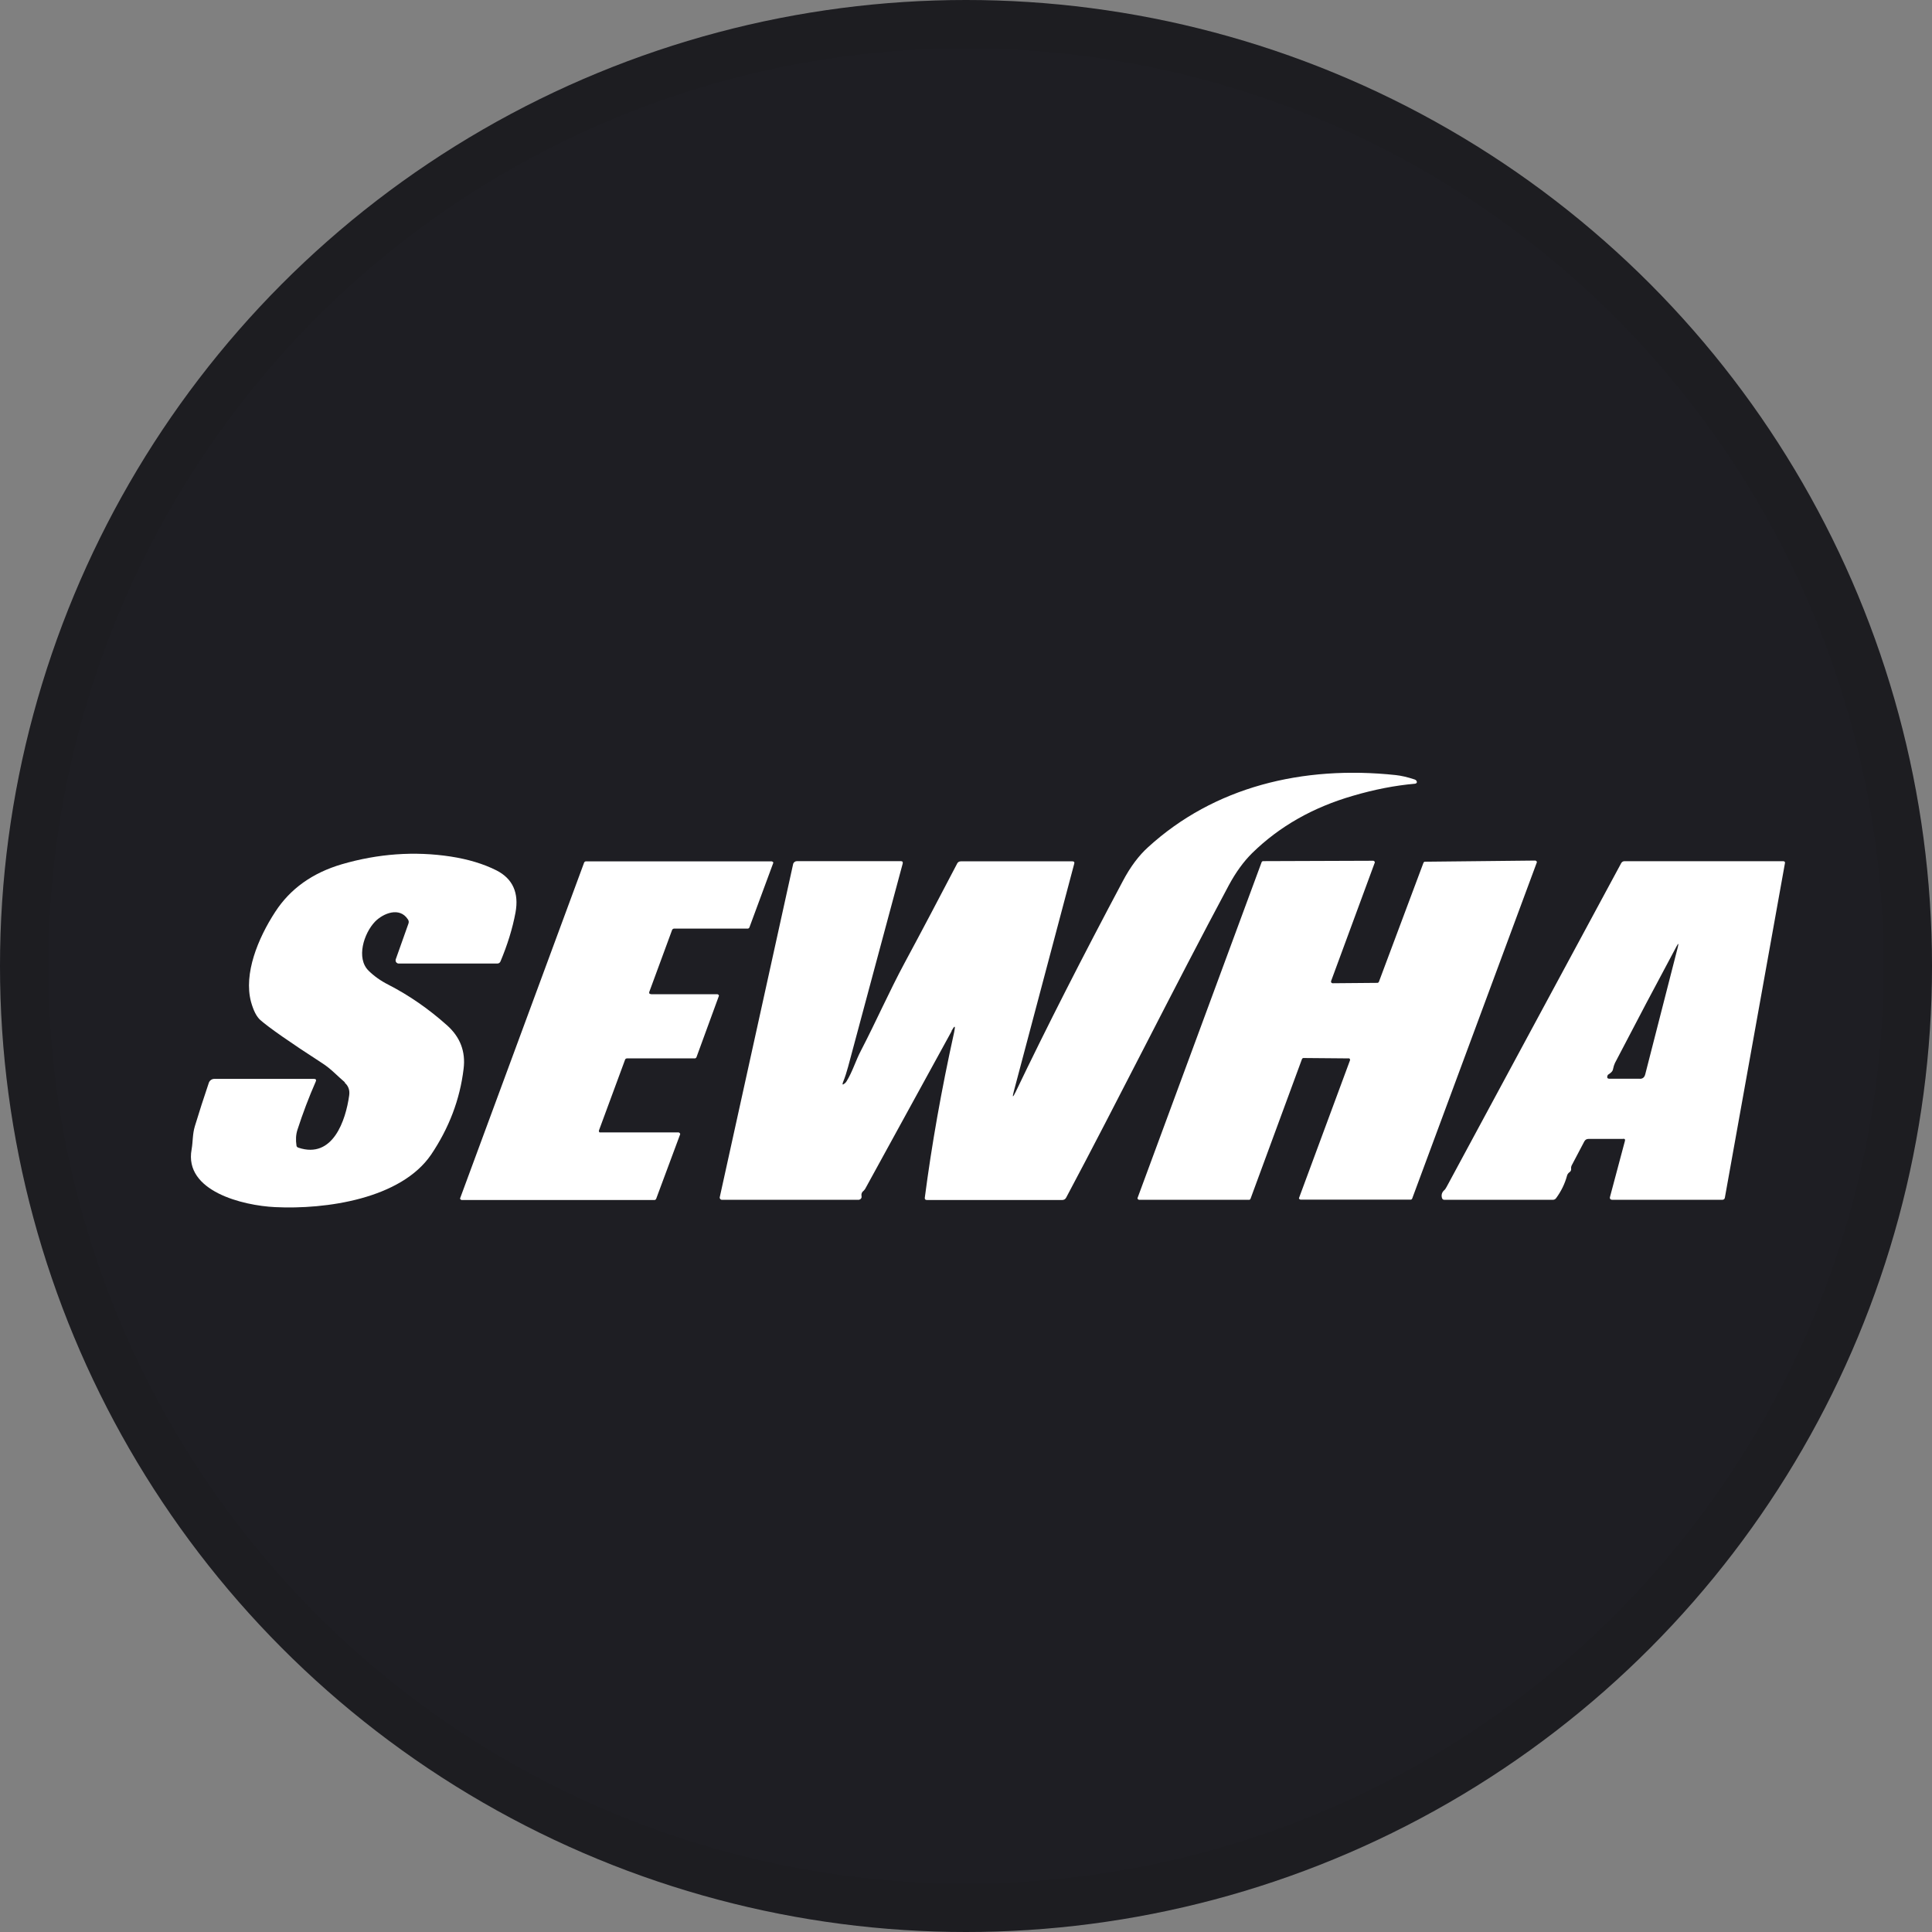 <svg width="40" height="40" viewBox="0 0 40 40" fill="none" xmlns="http://www.w3.org/2000/svg">
<rect x="0" y="0" width="40" height="40" fill="#808080" stroke="none"/>
<circle cx="20" cy="20" r="20" fill="#1E1E23"/>
<g clip-path="url(#clip0_24563_41691)">
<path d="M19.705 21.345L17.912 24.615C17.912 24.615 17.895 24.635 17.887 24.647C17.845 24.678 17.828 24.718 17.837 24.766C17.845 24.802 17.82 24.833 17.782 24.841C17.782 24.841 17.773 24.841 17.769 24.841H14.948C14.922 24.841 14.901 24.821 14.901 24.797V24.79L16.421 17.889C16.43 17.853 16.463 17.829 16.501 17.829H18.647C18.685 17.829 18.697 17.845 18.689 17.881C18.315 19.266 17.941 20.666 17.559 22.087C17.53 22.194 17.496 22.302 17.454 22.405C17.433 22.46 17.446 22.468 17.492 22.428C17.505 22.416 17.517 22.405 17.526 22.389C17.652 22.186 17.715 21.96 17.824 21.754C18.143 21.139 18.412 20.524 18.731 19.932C19.092 19.262 19.453 18.575 19.818 17.877C19.831 17.849 19.86 17.833 19.894 17.833H22.203C22.237 17.833 22.25 17.849 22.241 17.881L20.99 22.595C20.956 22.726 20.965 22.734 21.028 22.607C21.67 21.266 22.413 19.809 23.249 18.238C23.404 17.944 23.581 17.71 23.77 17.54C25.134 16.294 26.965 15.841 28.897 16.047C29.006 16.059 29.136 16.087 29.291 16.139C29.312 16.147 29.329 16.163 29.333 16.182C29.338 16.198 29.333 16.206 29.325 16.214C29.317 16.222 29.308 16.222 29.296 16.226C28.884 16.262 28.456 16.345 28.011 16.476C27.188 16.714 26.491 17.107 25.924 17.663C25.752 17.833 25.588 18.055 25.441 18.329C24.286 20.488 23.14 22.794 22.073 24.797C22.056 24.829 22.027 24.845 21.989 24.845H19.193C19.159 24.845 19.142 24.829 19.147 24.797C19.289 23.706 19.491 22.563 19.755 21.369C19.785 21.226 19.768 21.222 19.697 21.349L19.705 21.345Z" fill="white"/>
<path d="M7.146 22.413C6.986 22.278 6.852 22.127 6.671 22.012C5.991 21.572 5.567 21.274 5.39 21.119C5.311 21.048 5.248 20.925 5.197 20.742C5.042 20.159 5.34 19.429 5.697 18.881C6.008 18.401 6.469 18.072 7.078 17.893C7.826 17.675 8.582 17.619 9.333 17.734C9.694 17.79 10.009 17.885 10.278 18.02C10.614 18.191 10.748 18.484 10.673 18.893C10.61 19.23 10.505 19.564 10.362 19.905C10.349 19.933 10.328 19.949 10.295 19.949H8.254C8.22 19.949 8.191 19.921 8.191 19.889C8.191 19.881 8.191 19.877 8.191 19.869L8.456 19.123C8.468 19.091 8.464 19.06 8.443 19.032C8.271 18.77 7.935 18.909 7.767 19.079C7.532 19.322 7.368 19.841 7.633 20.099C7.746 20.21 7.88 20.306 8.044 20.389C8.468 20.607 8.871 20.885 9.253 21.226C9.526 21.468 9.644 21.77 9.598 22.131C9.522 22.766 9.295 23.357 8.926 23.905C8.3 24.822 6.747 25.044 5.693 24.992C5.029 24.96 3.807 24.663 3.967 23.798C3.996 23.631 3.984 23.484 4.034 23.318C4.122 23.028 4.219 22.726 4.324 22.417C4.341 22.369 4.387 22.337 4.437 22.337H6.499C6.541 22.337 6.553 22.357 6.537 22.393C6.394 22.718 6.268 23.052 6.159 23.389C6.125 23.492 6.121 23.603 6.138 23.715C6.138 23.738 6.155 23.754 6.18 23.762C6.894 24 7.158 23.191 7.229 22.683C7.246 22.572 7.213 22.48 7.133 22.413H7.146Z" fill="white"/>
<path d="M27.587 20.357L28.523 20.349C28.523 20.349 28.544 20.341 28.548 20.329L29.472 17.861C29.472 17.861 29.485 17.841 29.497 17.841L31.79 17.817C31.79 17.817 31.819 17.829 31.819 17.845V17.853L29.237 24.817C29.237 24.817 29.224 24.837 29.212 24.837H26.923C26.923 24.837 26.894 24.825 26.894 24.813C26.894 24.813 26.894 24.809 26.894 24.805L27.952 21.948C27.952 21.948 27.952 21.921 27.935 21.913C27.935 21.913 27.931 21.913 27.927 21.913L26.982 21.905C26.982 21.905 26.961 21.913 26.957 21.924L25.89 24.821C25.89 24.821 25.878 24.841 25.865 24.841H23.581C23.581 24.841 23.551 24.829 23.551 24.813C23.551 24.813 23.551 24.809 23.551 24.805L26.121 17.849C26.121 17.849 26.134 17.829 26.146 17.829L28.435 17.821C28.435 17.821 28.464 17.833 28.464 17.849C28.464 17.849 28.464 17.853 28.464 17.857L27.557 20.317C27.557 20.317 27.557 20.345 27.574 20.353H27.582L27.587 20.357Z" fill="white"/>
<path d="M13.482 20.584H14.855C14.855 20.584 14.884 20.595 14.884 20.611V20.619L14.418 21.893C14.418 21.893 14.401 21.913 14.389 21.913H12.974C12.974 21.913 12.949 21.921 12.944 21.933L12.399 23.409C12.399 23.409 12.399 23.441 12.415 23.445H12.424H14.053C14.053 23.445 14.082 23.46 14.082 23.476C14.082 23.476 14.082 23.48 14.082 23.484L13.583 24.826C13.583 24.826 13.566 24.845 13.553 24.845H9.556C9.556 24.845 9.526 24.834 9.526 24.818V24.81L12.096 17.853C12.096 17.853 12.113 17.834 12.126 17.834H15.98C15.98 17.834 16.01 17.845 16.01 17.857V17.865L15.514 19.206C15.514 19.206 15.497 19.226 15.485 19.226H13.948C13.948 19.226 13.923 19.238 13.918 19.246L13.44 20.544C13.44 20.544 13.44 20.576 13.457 20.579H13.465L13.482 20.584Z" fill="white"/>
<path d="M33.612 23.58H32.89C32.848 23.58 32.823 23.596 32.802 23.631L32.541 24.127C32.529 24.151 32.525 24.175 32.529 24.203C32.529 24.23 32.52 24.25 32.499 24.266C32.47 24.286 32.453 24.31 32.445 24.337C32.399 24.508 32.323 24.663 32.218 24.806C32.201 24.83 32.176 24.841 32.147 24.841H29.909C29.879 24.841 29.863 24.83 29.854 24.802C29.837 24.738 29.854 24.687 29.896 24.647C29.917 24.631 29.934 24.603 29.951 24.572L33.566 17.869C33.579 17.846 33.604 17.83 33.633 17.83H36.917C36.946 17.83 36.963 17.846 36.955 17.873L35.712 24.794C35.708 24.826 35.687 24.841 35.653 24.841H33.39C33.339 24.841 33.322 24.818 33.335 24.774L33.642 23.623C33.65 23.591 33.642 23.576 33.604 23.576L33.612 23.58ZM33.343 22.215L33.289 22.254C33.289 22.254 33.264 22.298 33.281 22.318C33.289 22.33 33.301 22.334 33.318 22.334H33.94C34.003 22.341 34.045 22.31 34.062 22.246L34.737 19.611C34.758 19.524 34.75 19.52 34.708 19.599C34.297 20.365 33.873 21.167 33.436 22.008C33.419 22.044 33.407 22.084 33.398 22.127C33.394 22.163 33.373 22.191 33.343 22.215Z" fill="white"/>
</g>
<circle cx="20" cy="20" r="19.5" stroke="black" stroke-opacity="0.05"/>
<defs>
<clipPath id="clip0_24563_41691">
<rect width="33" height="9" fill="white" transform="translate(3.963 16)"/>
</clipPath>
</defs>
</svg>
